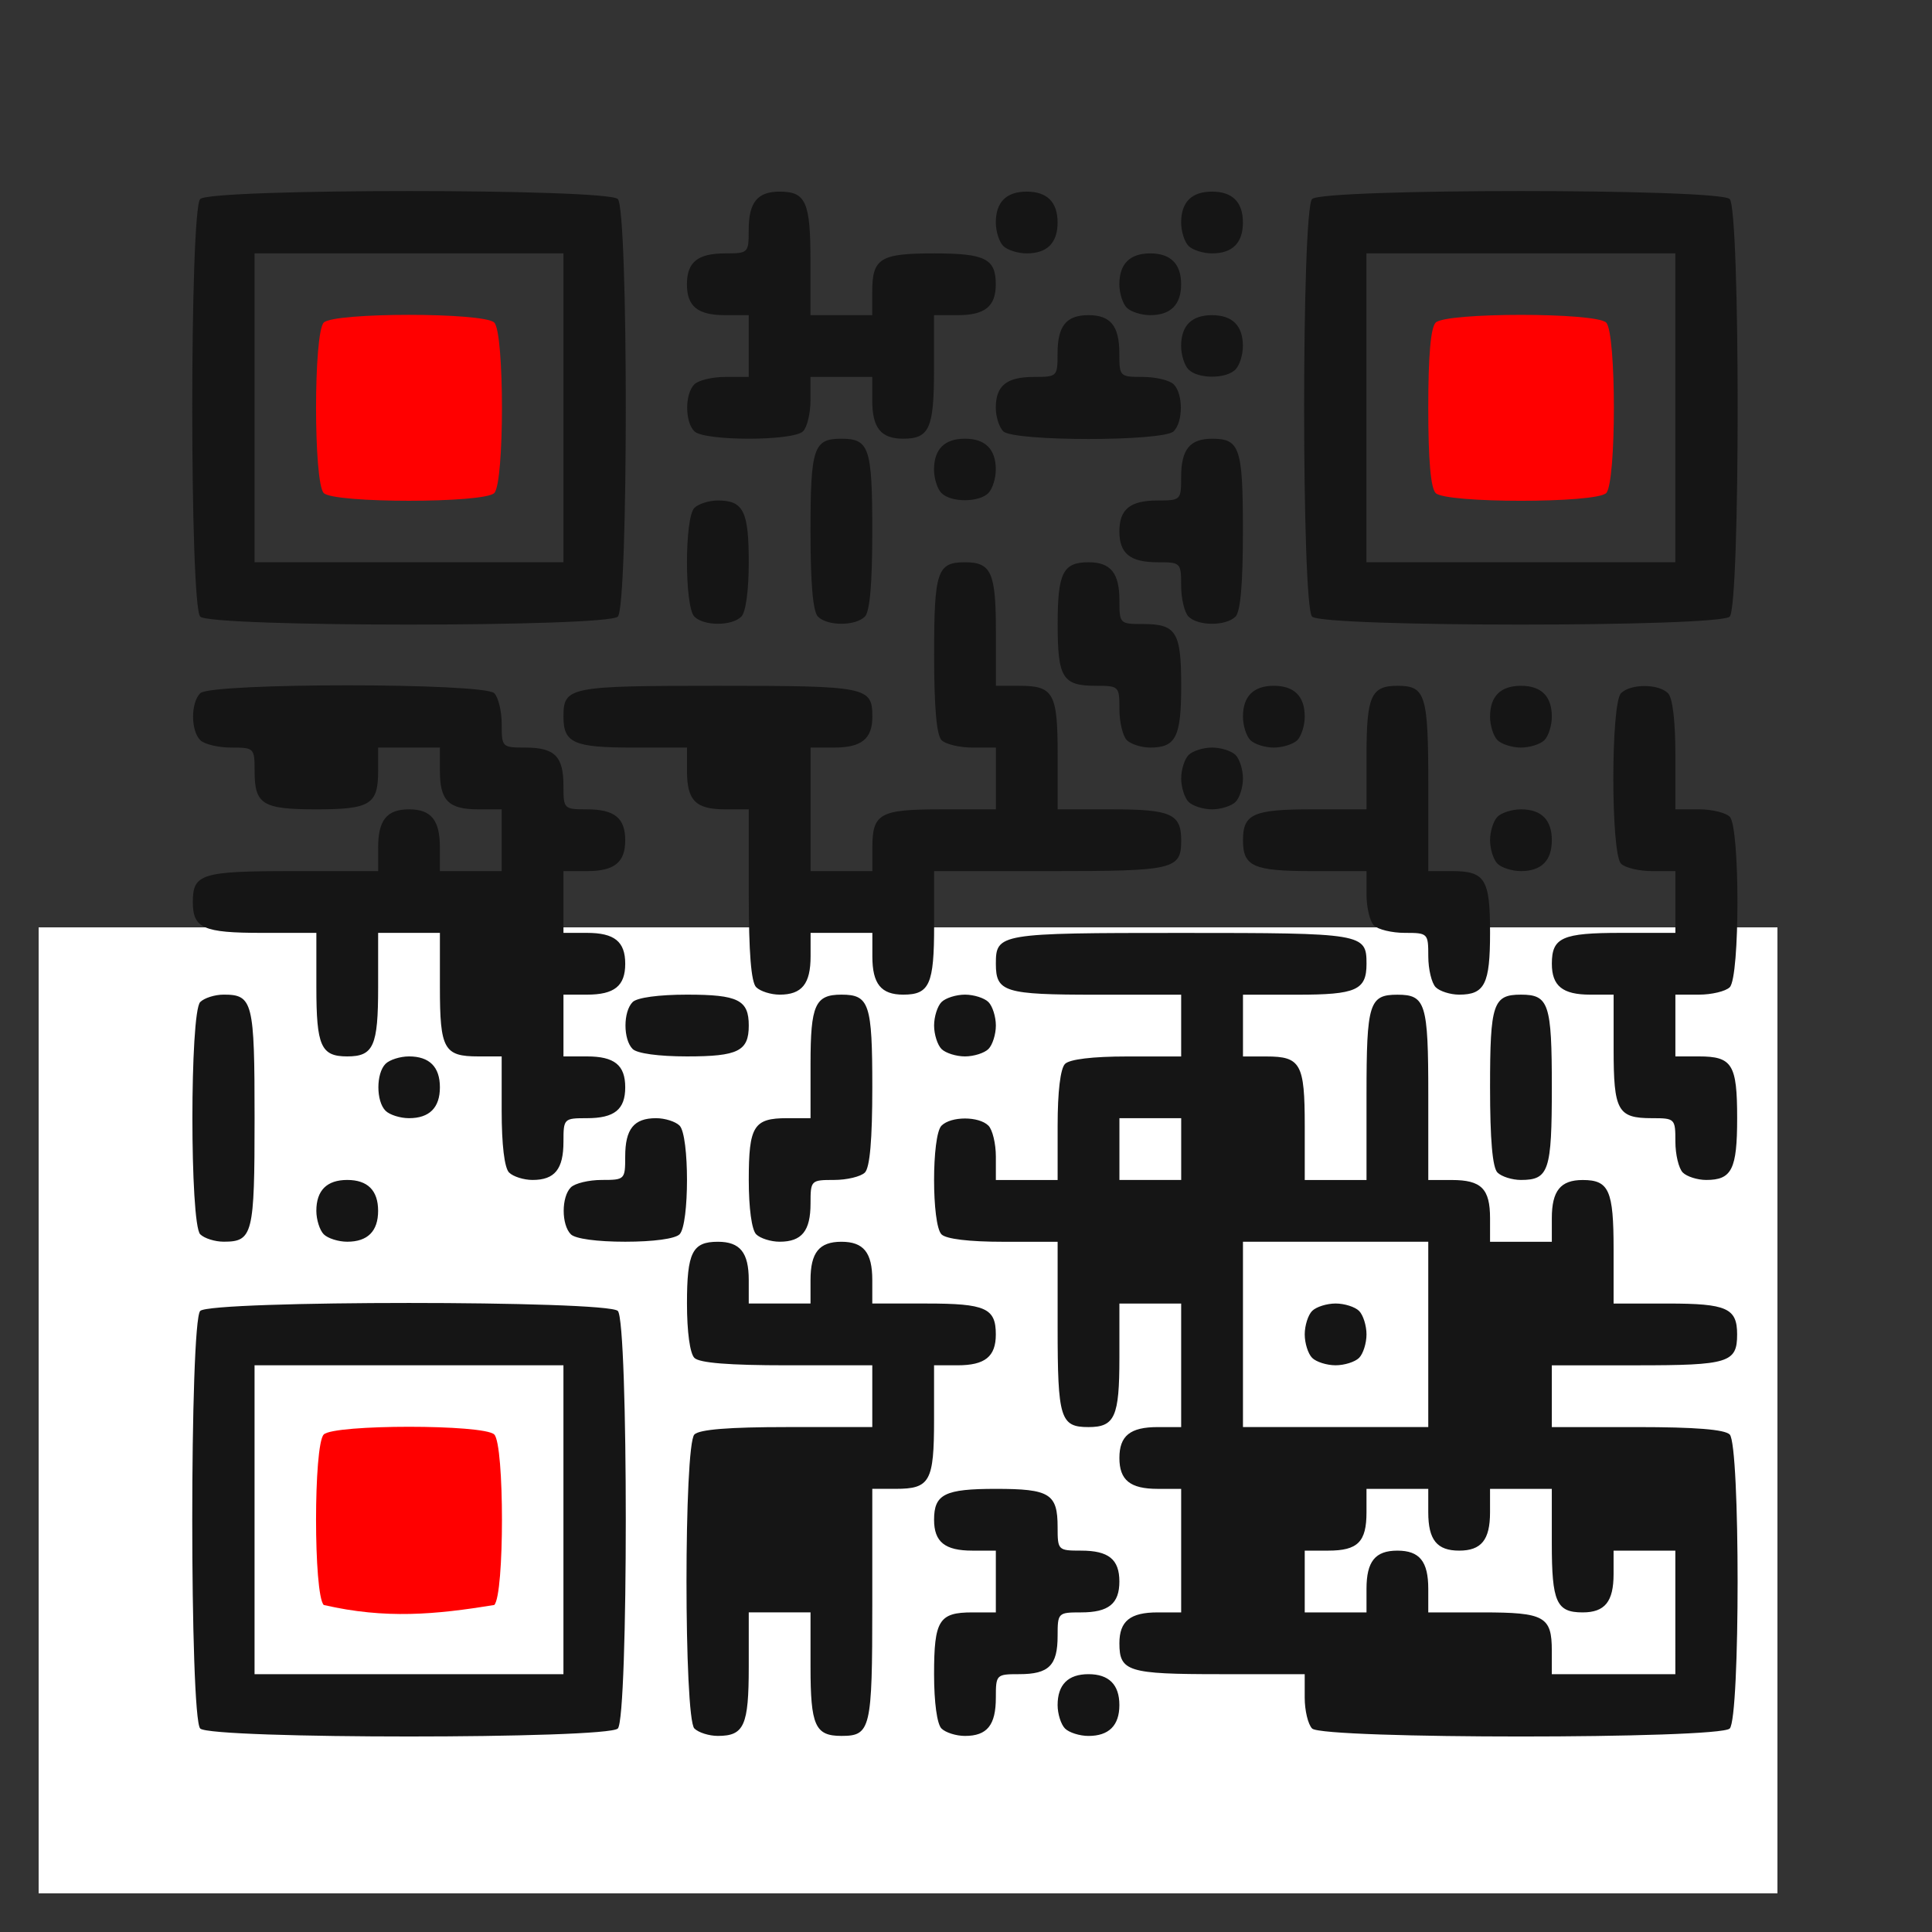 <?xml version="1.0" encoding="UTF-8" standalone="no"?>
<!-- Created with Inkscape (http://www.inkscape.org/) -->

<svg
   xmlns:dc="http://purl.org/dc/elements/1.1/"
   xmlns:cc="http://creativecommons.org/ns#"
   xmlns:rdf="http://www.w3.org/1999/02/22-rdf-syntax-ns#"
   xmlns:svg="http://www.w3.org/2000/svg"
   xmlns="http://www.w3.org/2000/svg"
   xmlns:sodipodi="http://sodipodi.sourceforge.net/DTD/sodipodi-0.dtd"
   xmlns:inkscape="http://www.inkscape.org/namespaces/inkscape"
   width="100mm"
   height="100mm"
   viewBox="0 0 354.331 354.331"
   id="svg2"
   version="1.1"
   inkscape:version="0.92.1 r15371"
   sodipodi:docname="EMfotografia-QR.svg"
   inkscape:export-filename="/home/marek/js/work/EMfotografia/qr/EMfotografia-QR.png"
   inkscape:export-xdpi="152.39999"
   inkscape:export-ydpi="152.39999">
  <rect x="0" y="0" width="354.331" height="354.331" fill="#333333" stroke="none"/>
  <defs
     id="defs4">
    <rect
       height="8"
       width="8"
       id="p"
       x="0"
       y="0" />
  </defs>
  <sodipodi:namedview
     id="base"
     pagecolor="#ffffff"
     bordercolor="#666666"
     borderopacity="1.0"
     inkscape:pageopacity="0.0"
     inkscape:pageshadow="2"
     inkscape:zoom="1.4142136"
     inkscape:cx="196.19975"
     inkscape:cy="189.29043"
     inkscape:document-units="mm"
     inkscape:current-layer="layer1"
     showgrid="false"
     borderlayer="true"
     showguides="true"
     inkscape:guide-bbox="true"
     inkscape:window-width="1855"
     inkscape:window-height="1176"
     inkscape:window-x="65"
     inkscape:window-y="24"
     inkscape:window-maximized="1"
     inkscape:snap-page="true" />
  <g
     inkscape:label="Layer 1"
     inkscape:groupmode="layer"
     id="layer1"
     transform="translate(0,-698.031)">
    <rect
       style="fill:#ffffff;fill-opacity:1;stroke:none;stroke-width:10;stroke-miterlimit:4;stroke-dasharray:none;stroke-opacity:1"
       id="rect4881"
       width="318.898"
       height="177.165"
       x="7.087"
       y="868.11" />
    <g
       id="g99"
       transform="matrix(4.262,0,0,4.262,-1620.588,-3045.67)">
      <path
         sodipodi:nodetypes="csccccccsccssscc"
         style="fill:#ff0000;stroke-width:0.266"
         d="m 394.173,947.456 c -0.442,-0.442 -0.442,-6.895 0,-7.337 0.442,-0.442 6.895,-0.442 7.337,0 0.442,0.442 0.442,6.895 0,7.337 -2.533,0.413 -4.674,0.613 -7.337,0 z m 0,-47.848 c -0.442,-0.442 -0.442,-6.895 0,-7.337 0.442,-0.442 6.895,-0.442 7.337,0 0.442,0.442 0.442,6.895 0,7.337 -0.442,0.442 -6.895,0.442 -7.337,0 z m 47.848,0 c -0.214,-0.214 -0.319,-1.418 -0.319,-3.668 0,-2.251 0.105,-3.454 0.319,-3.668 0.442,-0.442 6.895,-0.442 7.337,0 0.442,0.442 0.442,6.895 0,7.337 -0.442,0.442 -6.895,0.442 -7.337,0 z"
         id="path71"
         inkscape:connector-curvature="0" />
      <path
         sodipodi:nodetypes="ssssscccccccccssscccssssscccssscssscsscssscccsssssscccsssssssssssscssssccscssscccssscccccssscssssscccscscccssssscccsscccssscsscccssscssscccscccccccssscccssscccsscccccssscsscccccccccccccssssssssscccccccccccssscsssssscsssssssccsscssscssscsscsscccssscssscssscccccsscccsssscscsssssscccssscccsssssssssssscssscssscccscssscsscscccssscscsssssssssscscscscsccscsscssssscccccsscccssssscsscssscssscccssccsscscssscssscsssccscsssccssscsssccssssssssccsssssccssscscssssscccccccccccsssccssssccsssssssscssssscccccccccsssssscsscccsssssscccsssscssscccscccsssssssccsssscssssssscssssccssssc"
         style="fill:#151515;stroke-width:0.266"
         d="m 388.857,952.772 c -0.457,-0.457 -0.457,-17.513 0,-17.97 0.457,-0.457 17.513,-0.457 17.97,0 0.457,0.457 0.457,17.513 0,17.97 -0.457,0.457 -17.513,0.457 -17.97,0 z m 15.63,-8.985 v -6.646 h -6.646 -6.646 v 6.646 6.646 h 6.646 6.646 z m 5.635,8.985 c -0.453,-0.453 -0.453,-12.201 0,-12.653 0.217,-0.217 1.489,-0.319 3.987,-0.319 h 3.668 v -1.329 -1.329 h -3.668 c -2.499,0 -3.77,-0.102 -3.987,-0.319 -0.192,-0.192 -0.319,-1.122 -0.319,-2.339 0,-2.199 0.229,-2.658 1.329,-2.658 0.955,0 1.329,0.464 1.329,1.648 v 1.01 h 1.329 1.329 v -1.01 c 0,-1.184 0.374,-1.648 1.329,-1.648 0.955,0 1.329,0.464 1.329,1.648 v 1.01 h 2.339 c 2.534,0 2.977,0.198 2.977,1.329 0,0.955 -0.464,1.329 -1.648,1.329 h -1.01 v 2.339 c 0,2.662 -0.175,2.977 -1.648,2.977 h -1.01 v 4.997 c 0,5.349 -0.068,5.635 -1.329,5.635 -1.131,0 -1.329,-0.443 -1.329,-2.977 v -2.339 h -1.329 -1.329 v 2.339 c 0,2.534 -0.198,2.977 -1.329,2.977 -0.38,0 -0.835,-0.144 -1.01,-0.319 z m 10.633,0 c -0.192,-0.192 -0.319,-1.122 -0.319,-2.339 0,-2.319 0.21,-2.658 1.648,-2.658 h 1.01 v -1.329 -1.329 h -1.01 c -1.184,0 -1.648,-0.374 -1.648,-1.329 0,-1.1 0.459,-1.329 2.658,-1.329 2.319,0 2.658,0.21 2.658,1.648 0,0.992 0.018,1.01 1.01,1.01 1.184,0 1.648,0.374 1.648,1.329 0,0.955 -0.464,1.329 -1.648,1.329 -0.992,0 -1.01,0.018 -1.01,1.01 0,1.273 -0.375,1.648 -1.648,1.648 -0.992,0 -1.01,0.018 -1.01,1.01 0,1.184 -0.374,1.648 -1.329,1.648 -0.38,0 -0.835,-0.144 -1.01,-0.319 z m 5.316,0 c -0.175,-0.175 -0.319,-0.63 -0.319,-1.01 0,-0.878 0.451,-1.329 1.329,-1.329 0.878,0 1.329,0.451 1.329,1.329 0,0.878 -0.451,1.329 -1.329,1.329 -0.38,0 -0.835,-0.144 -1.01,-0.319 z m 10.633,0 c -0.175,-0.175 -0.319,-0.774 -0.319,-1.329 v -1.01 h -3.668 c -3.938,0 -4.306,-0.114 -4.306,-1.329 0,-0.955 0.464,-1.329 1.648,-1.329 h 1.01 v -2.658 -2.658 h -1.01 c -1.184,0 -1.648,-0.374 -1.648,-1.329 0,-0.955 0.464,-1.329 1.648,-1.329 h 1.01 v -2.658 -2.658 h -1.329 -1.329 v 2.339 c 0,2.534 -0.198,2.977 -1.329,2.977 -1.215,0 -1.329,-0.368 -1.329,-4.306 v -3.668 h -2.339 c -1.465,0 -2.458,-0.119 -2.658,-0.319 -0.426,-0.426 -0.426,-4.252 0,-4.678 0.411,-0.411 1.609,-0.411 2.02,0 0.175,0.175 0.319,0.774 0.319,1.329 v 1.01 h 1.329 1.329 v -2.339 c 0,-1.465 0.119,-2.458 0.319,-2.658 0.2,-0.2 1.193,-0.319 2.658,-0.319 h 2.339 v -1.329 -1.329 h -3.668 c -3.938,0 -4.306,-0.114 -4.306,-1.329 0,-1.307 0.133,-1.329 7.975,-1.329 7.841,0 7.975,0.022 7.975,1.329 0,1.131 -0.443,1.329 -2.977,1.329 h -2.339 v 1.329 1.329 h 1.01 c 1.474,0 1.648,0.315 1.648,2.977 v 2.339 h 1.329 1.329 v -3.668 c 0,-3.938 0.114,-4.306 1.329,-4.306 1.215,0 1.329,0.368 1.329,4.306 v 3.668 h 1.01 c 1.273,0 1.648,0.375 1.648,1.648 v 1.01 h 1.329 1.329 v -1.01 c 0,-1.184 0.374,-1.648 1.329,-1.648 1.131,0 1.329,0.443 1.329,2.977 v 2.339 h 2.339 c 2.534,0 2.977,0.198 2.977,1.329 0,1.215 -0.368,1.329 -4.306,1.329 h -3.668 v 1.329 1.329 h 3.668 c 2.499,0 3.77,0.102 3.987,0.319 0.453,0.453 0.453,12.201 0,12.653 -0.457,0.457 -17.513,0.457 -17.97,0 z m 15.63,-4.997 v -2.658 h -1.329 -1.329 v 1.01 c 0,1.184 -0.374,1.648 -1.329,1.648 -1.131,0 -1.329,-0.443 -1.329,-2.977 v -2.339 h -1.329 -1.329 v 1.01 c 0,1.184 -0.374,1.648 -1.329,1.648 -0.955,0 -1.329,-0.464 -1.329,-1.648 v -1.01 h -1.329 -1.329 v 1.01 c 0,1.273 -0.375,1.648 -1.648,1.648 H 436.386 v 1.329 1.329 h 1.329 1.329 v -1.01 c 0,-1.184 0.374,-1.648 1.329,-1.648 0.955,0 1.329,0.464 1.329,1.648 v 1.01 h 2.339 c 2.662,0 2.977,0.175 2.977,1.648 v 1.01 h 2.658 2.658 z M 441.702,935.812 v -3.987 h -3.987 -3.987 v 3.987 3.987 h 3.987 3.987 z m -4.997,1.01 c -0.175,-0.175 -0.319,-0.63 -0.319,-1.01 0,-0.38 0.144,-0.835 0.319,-1.01 0.175,-0.175 0.63,-0.319 1.01,-0.319 0.38,0 0.835,0.144 1.01,0.319 0.175,0.175 0.319,0.63 0.319,1.01 0,0.38 -0.144,0.835 -0.319,1.01 -0.175,0.175 -0.63,0.319 -1.01,0.319 -0.38,0 -0.835,-0.144 -1.01,-0.319 z m -5.635,-8.985 v -1.329 h -1.329 -1.329 v 1.329 1.329 h 1.329 1.329 z m -42.213,3.668 c -0.449,-0.449 -0.449,-9.546 0,-9.995 0.175,-0.175 0.63,-0.319 1.01,-0.319 1.253,0 1.329,0.306 1.329,5.316 0,5.01 -0.076,5.316 -1.329,5.316 -0.38,0 -0.835,-0.144 -1.01,-0.319 z m 5.316,0 c -0.175,-0.175 -0.319,-0.63 -0.319,-1.01 0,-0.878 0.451,-1.329 1.329,-1.329 0.878,0 1.329,0.451 1.329,1.329 0,0.878 -0.451,1.329 -1.329,1.329 -0.38,0 -0.835,-0.144 -1.01,-0.319 z m 10.633,0 c -0.411,-0.411 -0.411,-1.609 0,-2.02 0.175,-0.175 0.774,-0.319 1.329,-0.319 0.992,0 1.01,-0.018 1.01,-1.01 0,-1.184 0.374,-1.648 1.329,-1.648 0.38,0 0.835,0.144 1.01,0.319 0.426,0.426 0.426,4.252 0,4.678 -0.192,0.192 -1.122,0.319 -2.339,0.319 -1.217,0 -2.147,-0.127 -2.339,-0.319 z m 7.975,0 c -0.192,-0.192 -0.319,-1.122 -0.319,-2.339 0,-2.319 0.21,-2.658 1.648,-2.658 h 1.01 v -2.339 c 0,-2.534 0.198,-2.977 1.329,-2.977 1.2,0 1.329,0.387 1.329,3.987 0,2.251 -0.105,3.454 -0.319,3.668 -0.175,0.175 -0.774,0.319 -1.329,0.319 -0.992,0 -1.01,0.018 -1.01,1.01 0,1.184 -0.374,1.648 -1.329,1.648 -0.38,0 -0.835,-0.144 -1.01,-0.319 z m -10.633,-2.658 c -0.2,-0.2 -0.319,-1.193 -0.319,-2.658 v -2.339 h -1.01 c -1.474,0 -1.648,-0.315 -1.648,-2.977 v -2.339 h -1.329 -1.329 v 2.339 c 0,2.534 -0.198,2.977 -1.329,2.977 -1.131,0 -1.329,-0.443 -1.329,-2.977 v -2.339 h -2.339 c -2.534,0 -2.977,-0.198 -2.977,-1.329 0,-1.215 0.368,-1.329 4.306,-1.329 h 3.668 v -1.01 c 0,-1.184 0.374,-1.648 1.329,-1.648 0.955,0 1.329,0.464 1.329,1.648 v 1.01 h 1.329 1.329 v -1.329 -1.329 h -1.01 c -1.273,0 -1.648,-0.375 -1.648,-1.648 v -1.01 h -1.329 -1.329 v 1.01 c 0,1.438 -0.339,1.648 -2.658,1.648 -2.319,0 -2.658,-0.21 -2.658,-1.648 0,-0.992 -0.018,-1.01 -1.01,-1.01 -0.556,0 -1.154,-0.144 -1.329,-0.319 -0.411,-0.411 -0.411,-1.609 0,-2.02 0.453,-0.453 12.201,-0.453 12.653,0 0.175,0.175 0.319,0.774 0.319,1.329 0,0.992 0.018,1.01 1.01,1.01 1.273,0 1.648,0.375 1.648,1.648 0,0.992 0.018,1.01 1.01,1.01 1.184,0 1.648,0.374 1.648,1.329 0,0.955 -0.464,1.329 -1.648,1.329 h -1.01 v 1.329 1.329 h 1.01 c 1.184,0 1.648,0.374 1.648,1.329 0,0.955 -0.464,1.329 -1.648,1.329 h -1.01 v 1.329 1.329 h 1.01 c 1.184,0 1.648,0.374 1.648,1.329 0,0.955 -0.464,1.329 -1.648,1.329 -0.992,0 -1.01,0.018 -1.01,1.01 0,1.184 -0.374,1.648 -1.329,1.648 -0.38,0 -0.835,-0.144 -1.01,-0.319 z m 42.532,0 c -0.214,-0.214 -0.319,-1.418 -0.319,-3.668 0,-3.6 0.129,-3.987 1.329,-3.987 1.2,0 1.329,0.387 1.329,3.987 0,3.6 -0.129,3.987 -1.329,3.987 -0.38,0 -0.835,-0.144 -1.01,-0.319 z m 7.975,0 c -0.175,-0.175 -0.319,-0.774 -0.319,-1.329 0,-0.992 -0.018,-1.01 -1.01,-1.01 -1.474,0 -1.648,-0.315 -1.648,-2.977 v -2.339 h -1.01 c -1.184,0 -1.648,-0.374 -1.648,-1.329 0,-1.131 0.443,-1.329 2.977,-1.329 h 2.339 v -1.329 -1.329 h -1.01 c -0.556,0 -1.154,-0.144 -1.329,-0.319 -0.442,-0.442 -0.442,-6.895 0,-7.337 0.411,-0.411 1.609,-0.411 2.02,0 0.2,0.2 0.319,1.193 0.319,2.658 v 2.339 h 1.01 c 0.556,0 1.154,0.144 1.329,0.319 0.442,0.442 0.442,6.895 0,7.337 -0.175,0.175 -0.774,0.319 -1.329,0.319 h -1.01 v 1.329 1.329 h 1.01 c 1.438,0 1.648,0.339 1.648,2.658 0,2.199 -0.229,2.658 -1.329,2.658 -0.38,0 -0.835,-0.144 -1.01,-0.319 z m -55.823,-2.658 c -0.411,-0.411 -0.411,-1.609 0,-2.02 0.175,-0.175 0.63,-0.319 1.01,-0.319 0.878,0 1.329,0.451 1.329,1.329 0,0.878 -0.451,1.329 -1.329,1.329 -0.38,0 -0.835,-0.144 -1.01,-0.319 z m 10.633,-2.658 c -0.411,-0.411 -0.411,-1.609 0,-2.02 0.192,-0.192 1.122,-0.319 2.339,-0.319 2.199,0 2.658,0.229 2.658,1.329 0,1.1 -0.459,1.329 -2.658,1.329 -1.217,0 -2.147,-0.127 -2.339,-0.319 z m 13.291,0 c -0.175,-0.175 -0.319,-0.63 -0.319,-1.01 0,-0.38 0.144,-0.835 0.319,-1.01 0.175,-0.175 0.63,-0.319 1.01,-0.319 0.38,0 0.835,0.144 1.01,0.319 0.175,0.175 0.319,0.63 0.319,1.01 0,0.38 -0.144,0.835 -0.319,1.01 -0.175,0.175 -0.63,0.319 -1.01,0.319 -0.38,0 -0.835,-0.144 -1.01,-0.319 z m -7.975,-2.658 c -0.217,-0.217 -0.319,-1.489 -0.319,-3.987 v -3.668 h -1.01 c -1.273,0 -1.648,-0.375 -1.648,-1.648 v -1.01 h -2.339 c -2.534,0 -2.977,-0.198 -2.977,-1.329 0,-1.285 0.221,-1.329 6.646,-1.329 6.425,0 6.646,0.044 6.646,1.329 0,0.955 -0.464,1.329 -1.648,1.329 h -1.01 v 2.658 2.658 h 1.329 1.329 v -1.01 c 0,-1.474 0.315,-1.648 2.977,-1.648 h 2.339 v -1.329 -1.329 h -1.01 c -0.556,0 -1.154,-0.144 -1.329,-0.319 -0.214,-0.214 -0.319,-1.418 -0.319,-3.668 0,-3.6 0.129,-3.987 1.329,-3.987 1.131,0 1.329,0.443 1.329,2.977 v 2.339 h 1.01 c 1.474,0 1.648,0.315 1.648,2.977 v 2.339 h 2.339 c 2.534,0 2.977,0.198 2.977,1.329 0,1.262 -0.286,1.329 -5.635,1.329 h -4.997 v 2.339 c 0,2.534 -0.198,2.977 -1.329,2.977 -0.955,0 -1.329,-0.464 -1.329,-1.648 v -1.01 h -1.329 -1.329 v 1.01 c 0,1.184 -0.374,1.648 -1.329,1.648 -0.38,0 -0.835,-0.144 -1.01,-0.319 z m 29.241,0 c -0.175,-0.175 -0.319,-0.774 -0.319,-1.329 0,-0.992 -0.018,-1.01 -1.01,-1.01 -0.556,0 -1.154,-0.144 -1.329,-0.319 -0.175,-0.175 -0.319,-0.774 -0.319,-1.329 v -1.01 h -2.339 c -2.534,0 -2.977,-0.198 -2.977,-1.329 0,-1.131 0.443,-1.329 2.977,-1.329 h 2.339 v -2.339 c 0,-2.534 0.198,-2.977 1.329,-2.977 1.215,0 1.329,0.368 1.329,4.306 v 3.668 h 1.01 c 1.438,0 1.648,0.339 1.648,2.658 0,2.199 -0.229,2.658 -1.329,2.658 -0.38,0 -0.835,-0.144 -1.01,-0.319 z m 2.658,-5.316 c -0.175,-0.175 -0.319,-0.63 -0.319,-1.01 0,-0.38 0.144,-0.835 0.319,-1.01 0.175,-0.175 0.63,-0.319 1.01,-0.319 0.878,0 1.329,0.451 1.329,1.329 0,0.878 -0.451,1.329 -1.329,1.329 -0.38,0 -0.835,-0.144 -1.01,-0.319 z m -13.291,-2.658 c -0.175,-0.175 -0.319,-0.63 -0.319,-1.01 0,-0.38 0.144,-0.835 0.319,-1.01 0.175,-0.175 0.63,-0.319 1.01,-0.319 0.38,0 0.835,0.144 1.01,0.319 0.175,0.175 0.319,0.63 0.319,1.01 0,0.38 -0.144,0.835 -0.319,1.01 -0.175,0.175 -0.63,0.319 -1.01,0.319 -0.38,0 -0.835,-0.144 -1.01,-0.319 z m -2.658,-2.658 c -0.175,-0.175 -0.319,-0.774 -0.319,-1.329 0,-0.992 -0.018,-1.01 -1.01,-1.01 -1.438,0 -1.648,-0.339 -1.648,-2.658 0,-2.199 0.229,-2.658 1.329,-2.658 0.955,0 1.329,0.464 1.329,1.648 0,0.992 0.018,1.01 1.01,1.01 1.438,0 1.648,0.339 1.648,2.658 0,2.199 -0.229,2.658 -1.329,2.658 -0.38,0 -0.835,-0.144 -1.01,-0.319 z m 5.316,0 c -0.175,-0.175 -0.319,-0.63 -0.319,-1.01 0,-0.878 0.451,-1.329 1.329,-1.329 0.878,0 1.329,0.451 1.329,1.329 0,0.38 -0.144,0.835 -0.319,1.01 -0.175,0.175 -0.63,0.319 -1.01,0.319 -0.38,0 -0.835,-0.144 -1.01,-0.319 z m 10.633,0 c -0.175,-0.175 -0.319,-0.63 -0.319,-1.01 0,-0.878 0.451,-1.329 1.329,-1.329 0.878,0 1.329,0.451 1.329,1.329 0,0.38 -0.144,0.835 -0.319,1.01 -0.175,0.175 -0.63,0.319 -1.01,0.319 -0.38,0 -0.835,-0.144 -1.01,-0.319 z m -55.823,-5.316 c -0.457,-0.457 -0.457,-17.513 0,-17.97 0.457,-0.457 17.513,-0.457 17.97,0 0.457,0.457 0.457,17.513 0,17.97 -0.457,0.457 -17.513,0.457 -17.97,0 z m 15.63,-8.985 v -6.646 h -6.646 -6.646 v 6.646 6.646 h 6.646 6.646 z m 5.635,8.985 c -0.426,-0.426 -0.426,-4.252 0,-4.678 0.175,-0.175 0.63,-0.319 1.01,-0.319 1.1,0 1.329,0.459 1.329,2.658 0,1.217 -0.127,2.147 -0.319,2.339 -0.411,0.411 -1.609,0.411 -2.02,0 z m 5.316,0 c -0.214,-0.214 -0.319,-1.418 -0.319,-3.668 0,-3.6 0.129,-3.987 1.329,-3.987 1.2,0 1.329,0.387 1.329,3.987 0,2.251 -0.105,3.454 -0.319,3.668 -0.411,0.411 -1.609,0.411 -2.02,0 z m 15.949,0 c -0.175,-0.175 -0.319,-0.774 -0.319,-1.329 0,-0.992 -0.018,-1.01 -1.01,-1.01 -1.184,0 -1.648,-0.374 -1.648,-1.329 0,-0.955 0.464,-1.329 1.648,-1.329 0.992,0 1.01,-0.018 1.01,-1.01 0,-1.184 0.374,-1.648 1.329,-1.648 1.2,0 1.329,0.387 1.329,3.987 0,2.251 -0.105,3.454 -0.319,3.668 -0.411,0.411 -1.609,0.411 -2.02,0 z m 5.316,0 c -0.457,-0.457 -0.457,-17.513 0,-17.97 0.457,-0.457 17.513,-0.457 17.97,0 0.457,0.457 0.457,17.513 0,17.97 -0.457,0.457 -17.513,0.457 -17.97,0 z m 15.63,-8.985 v -6.646 h -6.646 -6.646 v 6.646 6.646 h 6.646 6.646 z m -31.58,3.668 c -0.175,-0.175 -0.319,-0.63 -0.319,-1.01 0,-0.878 0.451,-1.329 1.329,-1.329 0.878,0 1.329,0.451 1.329,1.329 0,0.38 -0.144,0.835 -0.319,1.01 -0.411,0.411 -1.609,0.411 -2.02,0 z m -10.633,-2.658 c -0.411,-0.411 -0.411,-1.609 0,-2.02 0.175,-0.175 0.774,-0.319 1.329,-0.319 h 1.01 v -1.329 -1.329 h -1.01 c -1.184,0 -1.648,-0.374 -1.648,-1.329 0,-0.955 0.464,-1.329 1.648,-1.329 0.992,0 1.01,-0.018 1.01,-1.01 0,-1.184 0.374,-1.648 1.329,-1.648 1.131,0 1.329,0.443 1.329,2.977 v 2.339 h 1.329 1.329 v -1.01 c 0,-1.438 0.339,-1.648 2.658,-1.648 2.199,0 2.658,0.229 2.658,1.329 0,0.955 -0.464,1.329 -1.648,1.329 h -1.01 v 2.339 c 0,2.534 -0.198,2.977 -1.329,2.977 -0.955,0 -1.329,-0.464 -1.329,-1.648 v -1.01 h -1.329 -1.329 v 1.01 c 0,0.556 -0.144,1.154 -0.319,1.329 -0.426,0.426 -4.252,0.426 -4.678,0 z m 13.291,0 c -0.175,-0.175 -0.319,-0.63 -0.319,-1.01 0,-0.955 0.464,-1.329 1.648,-1.329 0.992,0 1.01,-0.018 1.01,-1.01 0,-1.184 0.374,-1.648 1.329,-1.648 0.955,0 1.329,0.464 1.329,1.648 0,0.992 0.018,1.01 1.01,1.01 0.556,0 1.154,0.144 1.329,0.319 0.411,0.411 0.411,1.609 0,2.02 -0.442,0.442 -6.895,0.442 -7.337,0 z m 7.975,-2.658 c -0.175,-0.175 -0.319,-0.63 -0.319,-1.01 0,-0.878 0.451,-1.329 1.329,-1.329 0.878,0 1.329,0.451 1.329,1.329 0,0.38 -0.144,0.835 -0.319,1.01 -0.411,0.411 -1.609,0.411 -2.02,0 z m -2.658,-2.658 c -0.175,-0.175 -0.319,-0.63 -0.319,-1.01 0,-0.878 0.451,-1.329 1.329,-1.329 0.878,0 1.329,0.451 1.329,1.329 0,0.878 -0.451,1.329 -1.329,1.329 -0.38,0 -0.835,-0.144 -1.01,-0.319 z m -5.316,-2.658 c -0.175,-0.175 -0.319,-0.63 -0.319,-1.01 0,-0.878 0.451,-1.329 1.329,-1.329 0.878,0 1.329,0.451 1.329,1.329 0,0.878 -0.451,1.329 -1.329,1.329 -0.38,0 -0.835,-0.144 -1.01,-0.319 z m 7.975,0 c -0.175,-0.175 -0.319,-0.63 -0.319,-1.01 0,-0.878 0.451,-1.329 1.329,-1.329 0.878,0 1.329,0.451 1.329,1.329 0,0.878 -0.451,1.329 -1.329,1.329 -0.38,0 -0.835,-0.144 -1.01,-0.319 z"
         id="path71-3"
         inkscape:connector-curvature="0" />
    </g>
  </g>
</svg>
